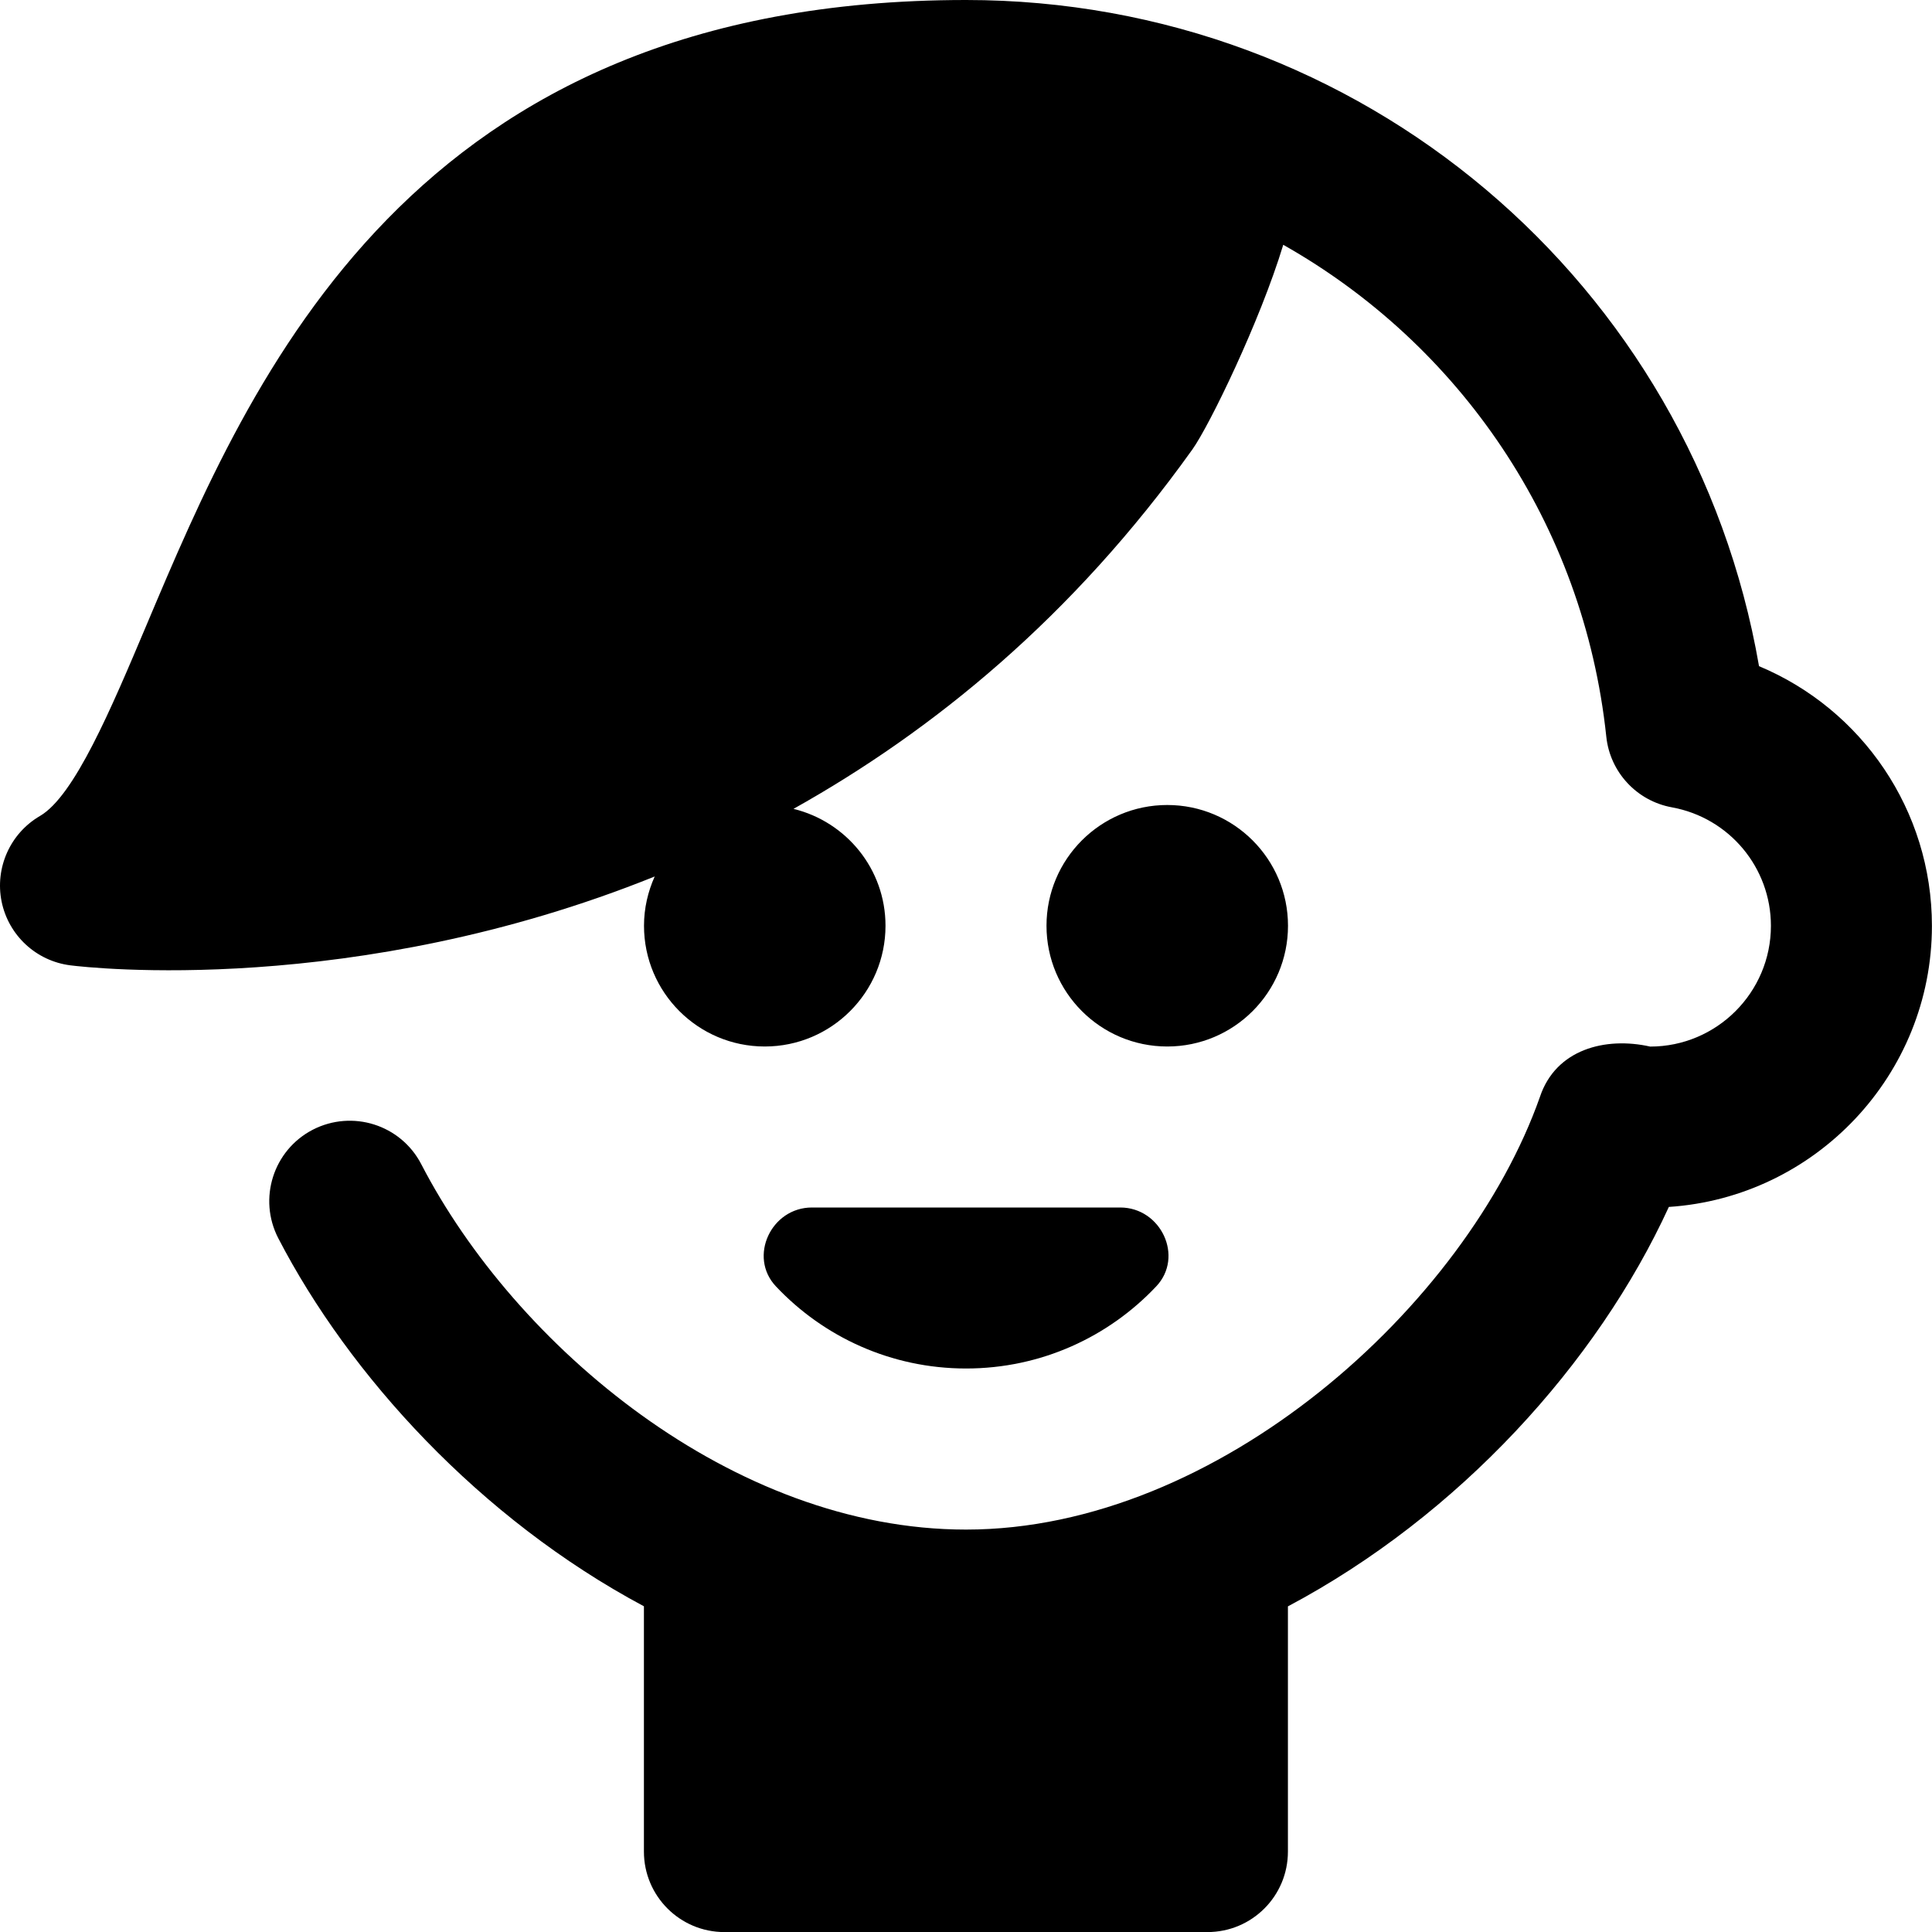 <svg id="Layer_1" viewBox="0 0 24 24" xmlns="http://www.w3.org/2000/svg" data-name="Layer 1"><path d="m13.916 15c.506 0 .795.612.447.98-.592.628-1.431 1.02-2.362 1.02s-1.77-.392-2.362-1.02c-.347-.368-.059-.98.447-.98h3.831zm7.935-6.726c-.825-4.761-4.947-8.274-9.851-8.274-6.904 0-8.876 4.674-10.181 7.767-.44 1.042-.895 2.12-1.322 2.369-.371.216-.562.645-.477 1.064.086.42.43.739.856.792.22.028 3.521.402 7.257-1.104-.084.187-.133.394-.133.612 0 .828.672 1.5 1.5 1.5s1.5-.672 1.5-1.5c0-.705-.488-1.292-1.143-1.452 1.728-.967 3.462-2.375 4.956-4.466.209-.293.838-1.585 1.128-2.541 2.18 1.232 3.732 3.455 4.013 6.11.046.441.379.799.815.878.713.13 1.23.749 1.23 1.472 0 .827-.673 1.5-1.5 1.5-.557-.125-1.172.034-1.369.624-.916 2.597-3.999 5.376-7.128 5.376h-.003c-2.899 0-5.598-2.283-6.766-4.539-.254-.49-.856-.681-1.348-.428-.49.254-.682.857-.428 1.348.881 1.7 2.5 3.481 4.542 4.572v3.047c0 .553.448 1 1 1h6c.553 0 1-.447 1-1v-3.046c2.123-1.127 3.841-3.019 4.732-4.962 1.821-.12 3.268-1.641 3.268-3.492 0-1.434-.869-2.692-2.149-3.226zm-7.351 4.726c-.828 0-1.5-.672-1.5-1.5s.672-1.5 1.5-1.5 1.5.672 1.5 1.5-.672 1.5-1.5 1.5z"/></svg>